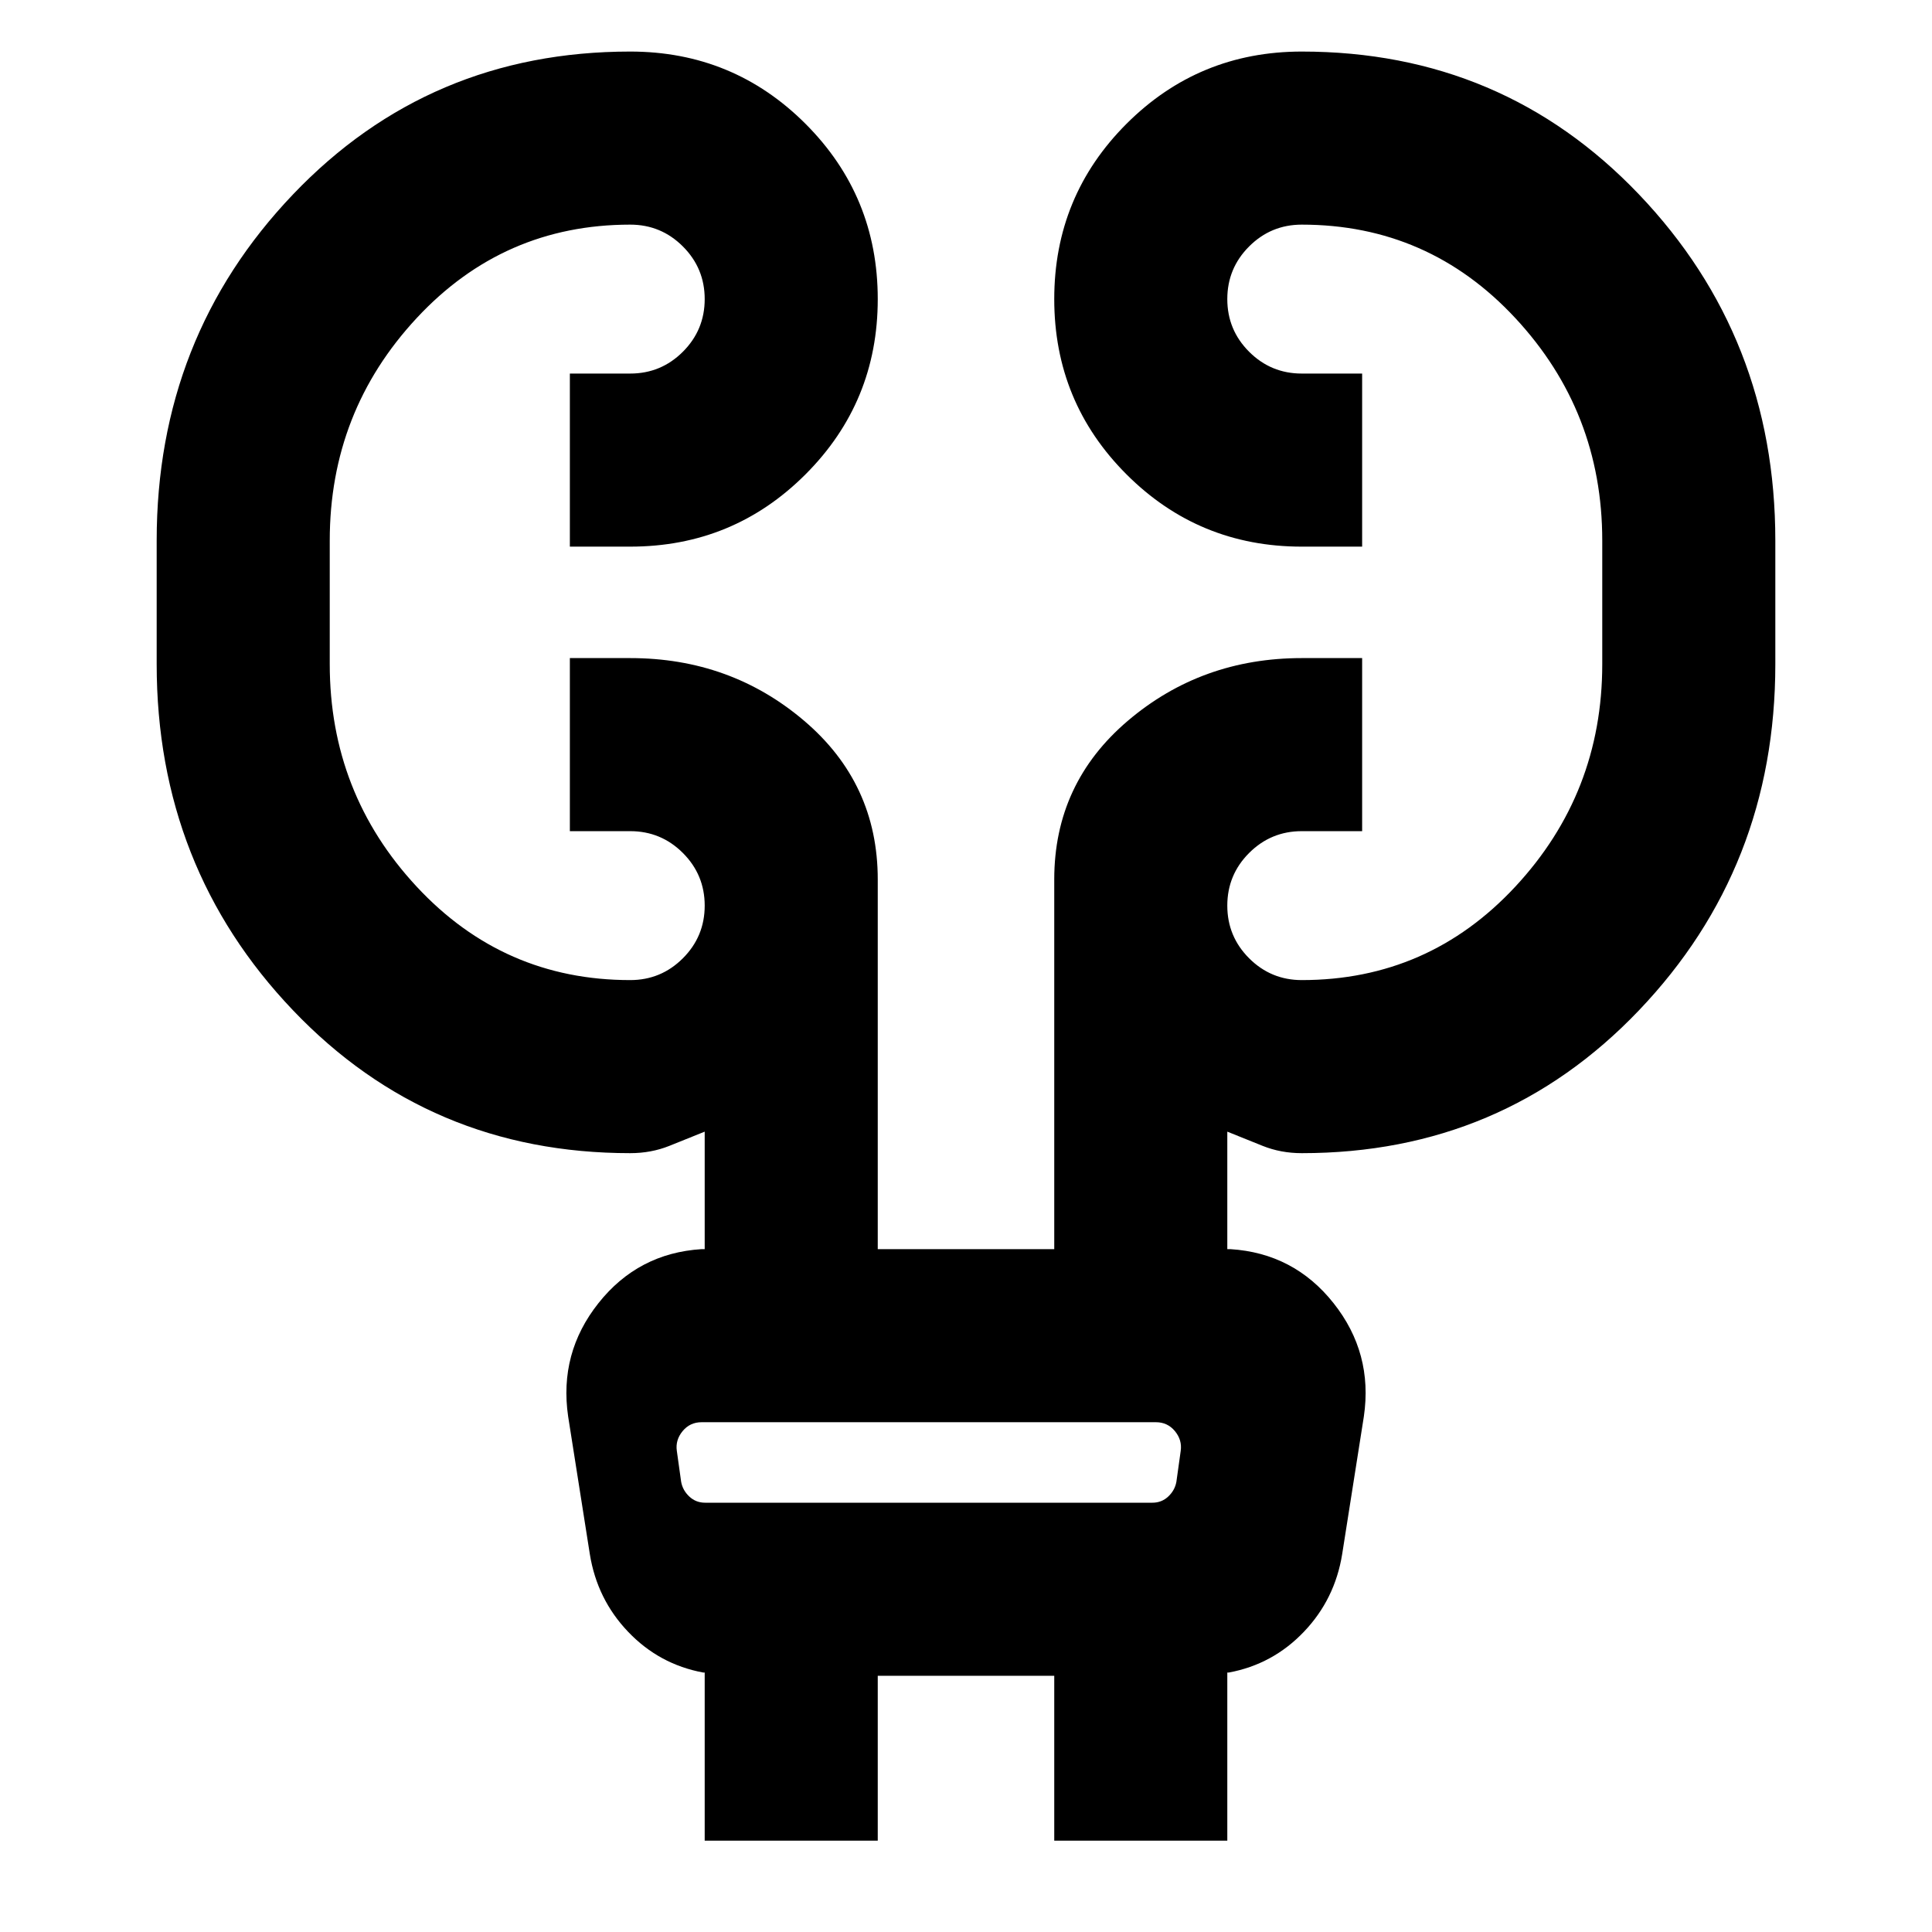<svg xmlns="http://www.w3.org/2000/svg" height="24" viewBox="0 -960 960 960" width="24"><path d="M350.16-45.39v-83.54h-.77q-21.85-4.07-37.27-20.23-15.43-16.15-19.04-38.61l-10.77-68.38q-4.62-31.54 15.08-56.35 19.69-24.81 51.23-26.81h1.54v-58.38q-8.54 3.46-17.57 7.07-9.03 3.62-19.44 3.62-99.84 0-167.57-71-67.73-71-67.73-172v-61.38q0-101 67.73-172t167.57-71q51.19 0 87.1 35.9 35.9 35.91 35.9 87.1 0 51.18-35.9 87.09-35.91 35.91-87.1 35.91h-29.99v-86h29.99q15.33 0 26.17-10.84 10.84-10.84 10.84-26.16t-10.84-26.16q-10.84-10.84-26.17-10.84-62.94 0-106.12 46.45-43.18 46.45-43.18 110.55V-630q0 64.1 43.18 110.55T313.15-473q15.33 0 26.17-10.84 10.84-10.84 10.84-26.16t-10.84-26.16Q328.48-547 313.15-547h-29.99v-86h29.99q49.77 0 86.39 31.12 36.61 31.11 36.61 78.88v183.69h87.7V-523q0-47.77 36.61-78.88Q597.08-633 646.85-633h29.99v86h-29.99q-15.33 0-26.17 10.84-10.84 10.84-10.84 26.16t10.84 26.16Q631.52-473 646.85-473q62.94 0 106.12-46.45Q796.15-565.9 796.15-630v-61.38q0-64.1-43.18-110.55t-106.12-46.45q-15.33 0-26.17 10.84-10.84 10.84-10.84 26.16t10.84 26.16q10.84 10.84 26.17 10.84h29.99v86h-29.99q-51.19 0-87.1-35.91-35.9-35.91-35.9-87.09 0-51.19 35.9-87.1 35.91-35.9 87.1-35.9 99.84 0 167.57 71 67.73 71 67.73 172V-630q0 101-67.73 172t-167.57 71q-10.41 0-19.44-3.62-9.03-3.61-17.57-7.07v58.38h1.54q31.54 2 51.23 26.81 19.7 24.81 15.08 56.35l-10.77 68.38q-3.61 22.46-19.04 38.61-15.42 16.16-37.27 20.23h-.77v83.54h-85.99v-81.92h-87.7v81.92h-85.99Zm-13.85-193.69 2.15 15.39q.77 4.23 4.04 7.3 3.27 3.08 7.89 3.08h222.22q4.62 0 7.89-3.08 3.27-3.07 4.04-7.3l2.15-15.39q.77-5.38-2.88-9.81-3.66-4.42-9.43-4.42H348.62q-5.77 0-9.43 4.42-3.65 4.43-2.88 9.81Zm0 0q-.77-5.38-1.54-9.81l-.77-4.42.77 4.42q.77 4.43 1.54 9.81l2.15 15.39q.77 4.23 1.16 7.3l.38 3.08-.38-3.08q-.39-3.07-1.16-7.3l-2.15-15.39Z"/></svg>